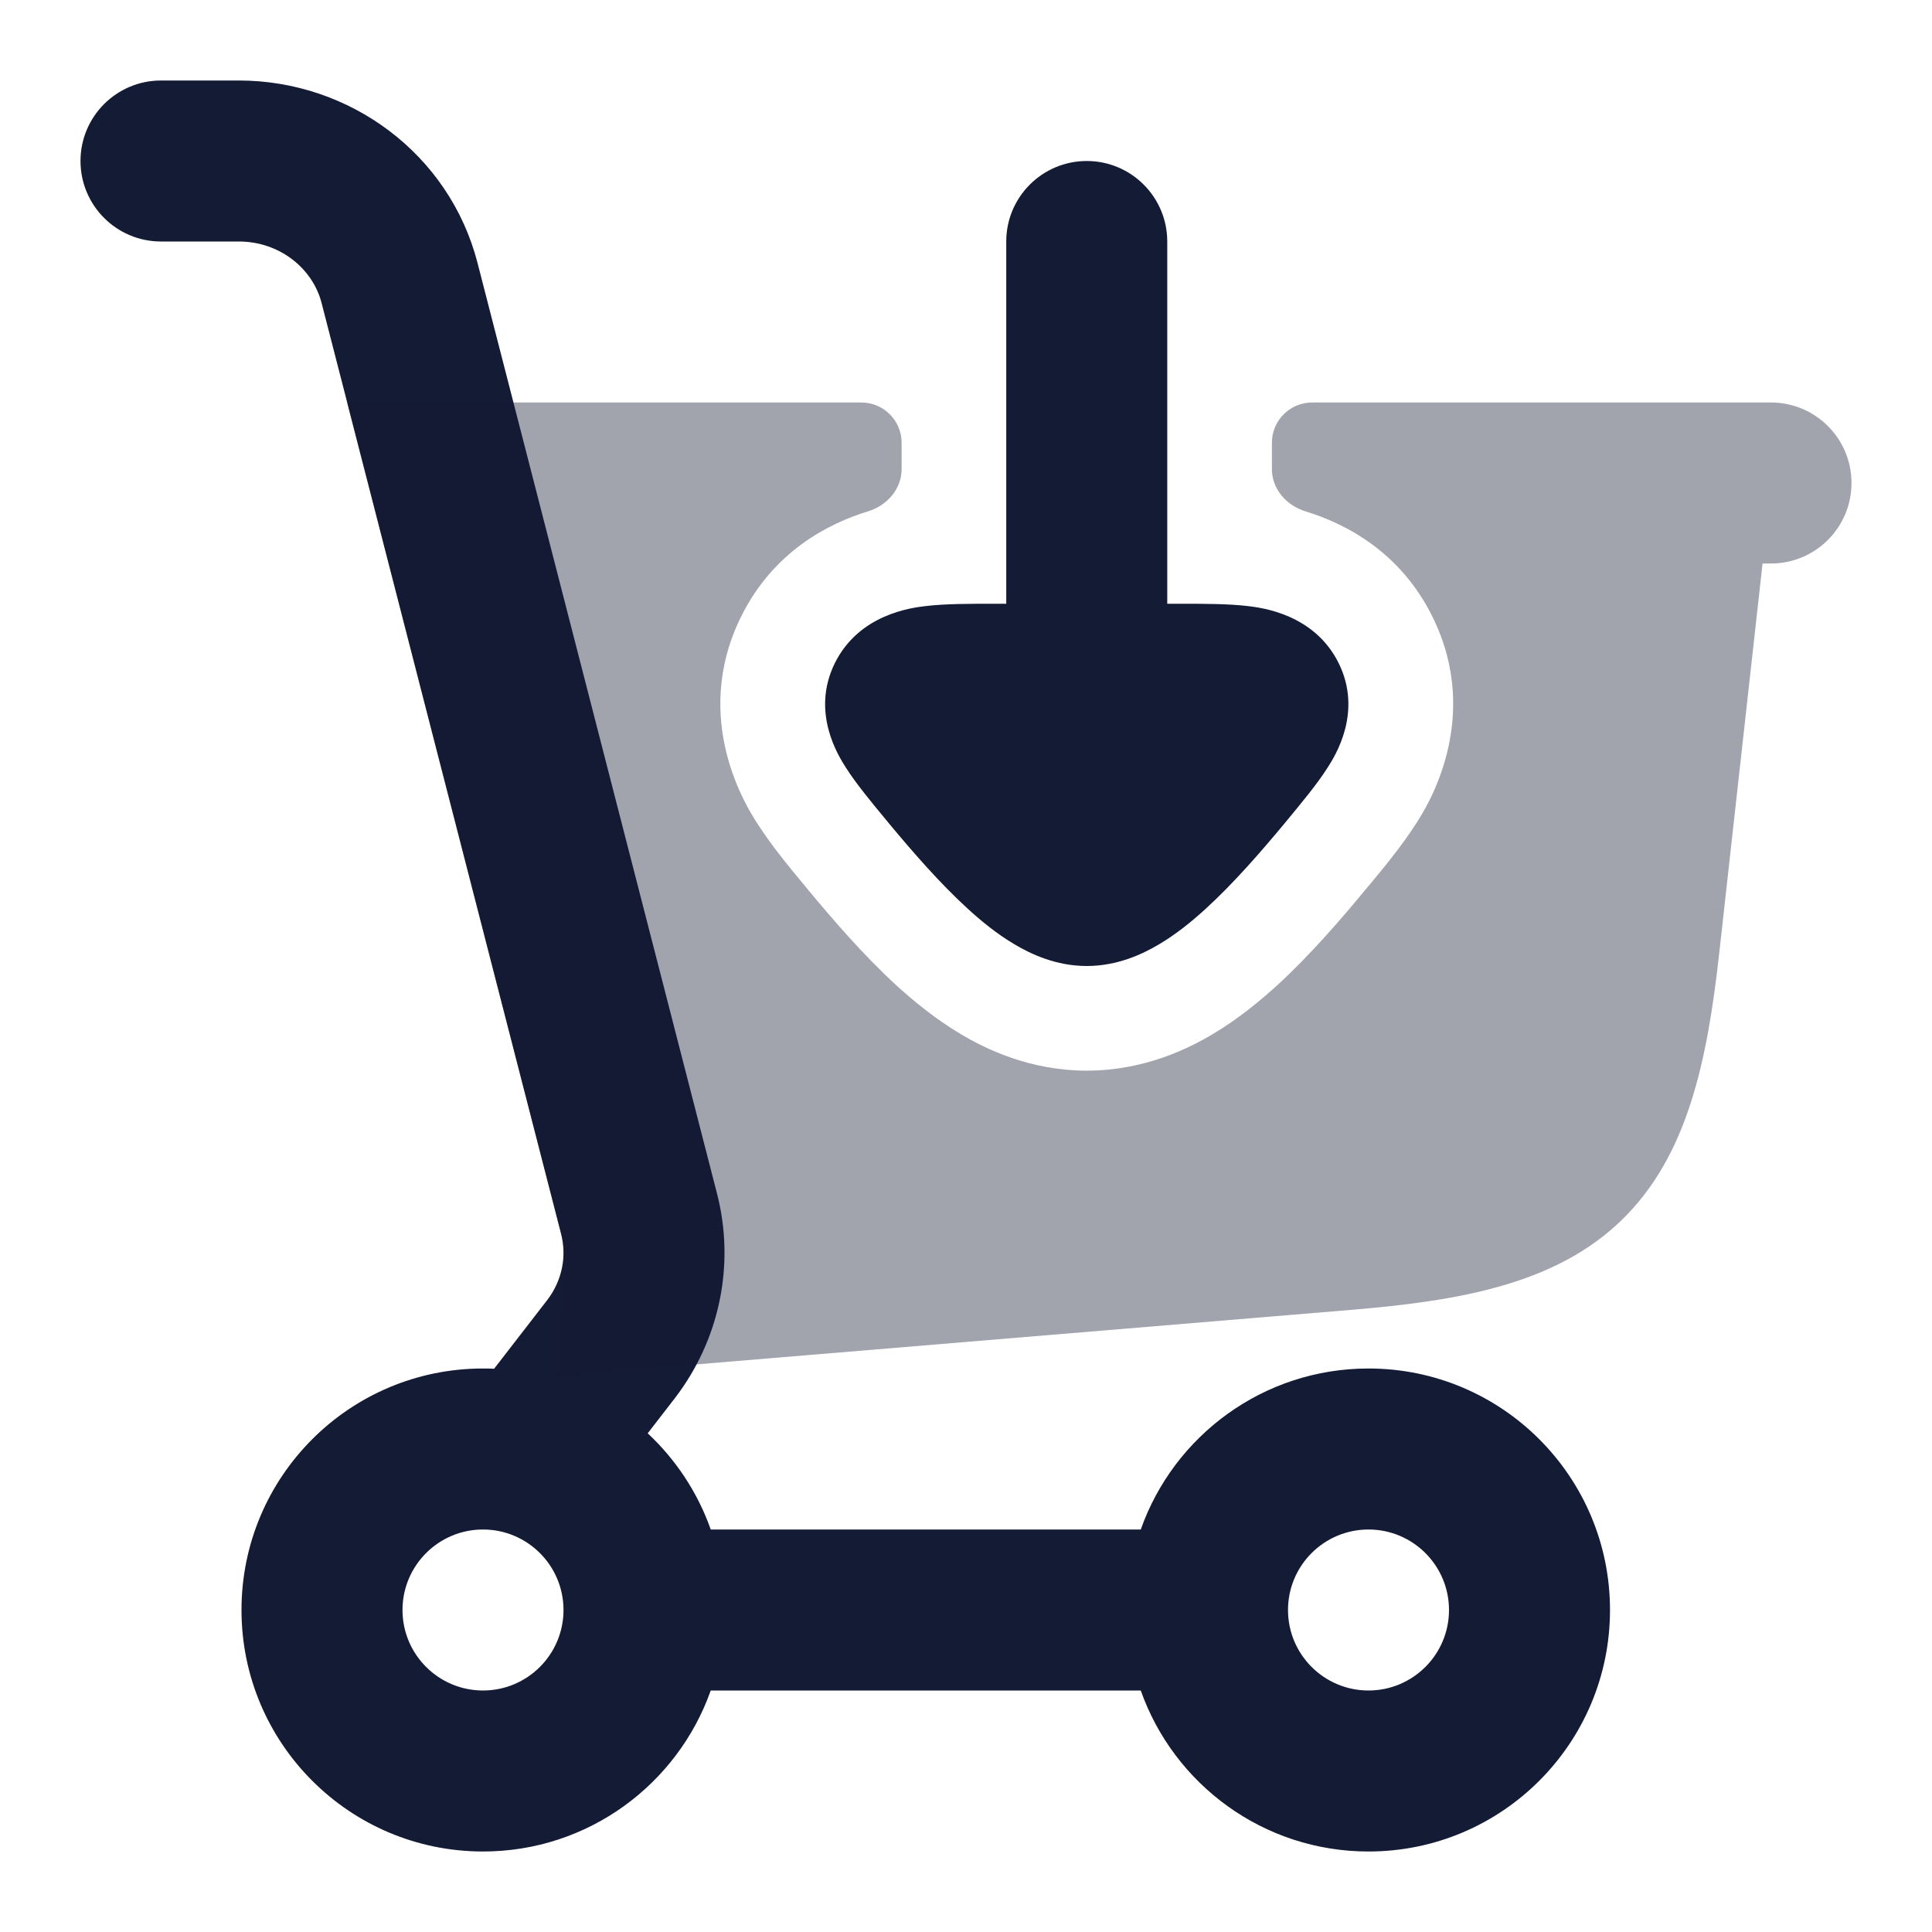 <svg width="24" height="24" viewBox="0 0 24 24" fill="none" xmlns="http://www.w3.org/2000/svg">
<path fill-rule="evenodd" clip-rule="evenodd" d="M1 2C1 1.448 1.448 1 2 1H2.966C4.349 1 5.584 1.916 5.932 3.266L8.907 14.827C9.135 15.713 8.938 16.649 8.38 17.373L8.046 17.805C8.395 18.131 8.667 18.54 8.829 19H14.171C14.582 17.835 15.694 17 17 17C18.657 17 20 18.343 20 20C20 21.657 18.657 23 17 23C15.694 23 14.582 22.165 14.171 21H8.829C8.417 22.165 7.306 23 6 23C4.343 23 3 21.657 3 20C3 18.343 4.343 17 6 17C6.046 17 6.093 17.001 6.138 17.003L6.797 16.151C6.982 15.91 7.043 15.608 6.97 15.326L3.995 3.764C3.884 3.333 3.472 3 2.966 3H2C1.448 3 1 2.552 1 2ZM17 21C16.448 21 16 20.552 16 20C16 19.448 16.448 19 17 19C17.552 19 18 19.448 18 20C18 20.552 17.552 21 17 21ZM6 19C6.552 19 7 19.448 7 20C7 20.552 6.552 21 6 21C5.448 21 5 20.552 5 20C5 19.448 5.448 19 6 19Z" fill="#141B34"/>
<path d="M13.5 2C12.948 2 12.5 2.448 12.5 3V7.5H12.338C12.048 7.5 11.74 7.5 11.498 7.529C11.321 7.55 10.671 7.63 10.37 8.239C10.07 8.848 10.415 9.391 10.509 9.537C10.637 9.739 10.831 9.972 11.013 10.192L11.044 10.23C11.332 10.576 11.674 10.971 12.018 11.285C12.189 11.442 12.387 11.604 12.603 11.731C12.802 11.85 13.117 12 13.5 12C13.883 12 14.198 11.85 14.397 11.731C14.613 11.604 14.811 11.442 14.982 11.285C15.326 10.971 15.668 10.576 15.956 10.23L15.987 10.192C16.169 9.972 16.363 9.739 16.491 9.537C16.585 9.391 16.93 8.848 16.63 8.239C16.329 7.63 15.679 7.55 15.502 7.529C15.26 7.5 14.952 7.5 14.662 7.5H14.5V3C14.5 2.448 14.052 2 13.5 2Z" fill="#141B34"/>
<path opacity="0.4" d="M11.2 5.5V5.828C11.2 6.075 11.019 6.28 10.783 6.352C10.293 6.502 9.606 6.849 9.204 7.664C8.575 8.941 9.289 10.045 9.405 10.225L9.413 10.237C9.587 10.509 9.824 10.795 9.99 10.994L10.044 11.06C10.338 11.414 10.727 11.867 11.14 12.245C11.347 12.433 11.619 12.659 11.94 12.849C12.227 13.02 12.781 13.3 13.5 13.3C14.219 13.3 14.773 13.02 15.06 12.849C15.381 12.659 15.653 12.433 15.86 12.245C16.273 11.867 16.663 11.414 16.956 11.059L17.011 10.994C17.176 10.795 17.413 10.509 17.587 10.237L17.595 10.225C17.711 10.045 18.425 8.941 17.796 7.664C17.394 6.849 16.707 6.502 16.217 6.352C15.981 6.28 15.8 6.075 15.8 5.828V5.5C15.8 5.224 16.024 5 16.3 5H22C22.552 5 23 5.448 23 6C23 6.552 22.552 7 22 7H21.895L21.357 11.839C21.207 13.19 20.962 14.361 20.148 15.153C19.335 15.945 18.157 16.157 16.803 16.27L6.921 17.093L7.002 15.931C7.019 15.691 7.01 15.482 6.97 15.326L4.312 5H10.7C10.976 5 11.2 5.224 11.2 5.5Z" fill="#141B34"/>
</svg>
